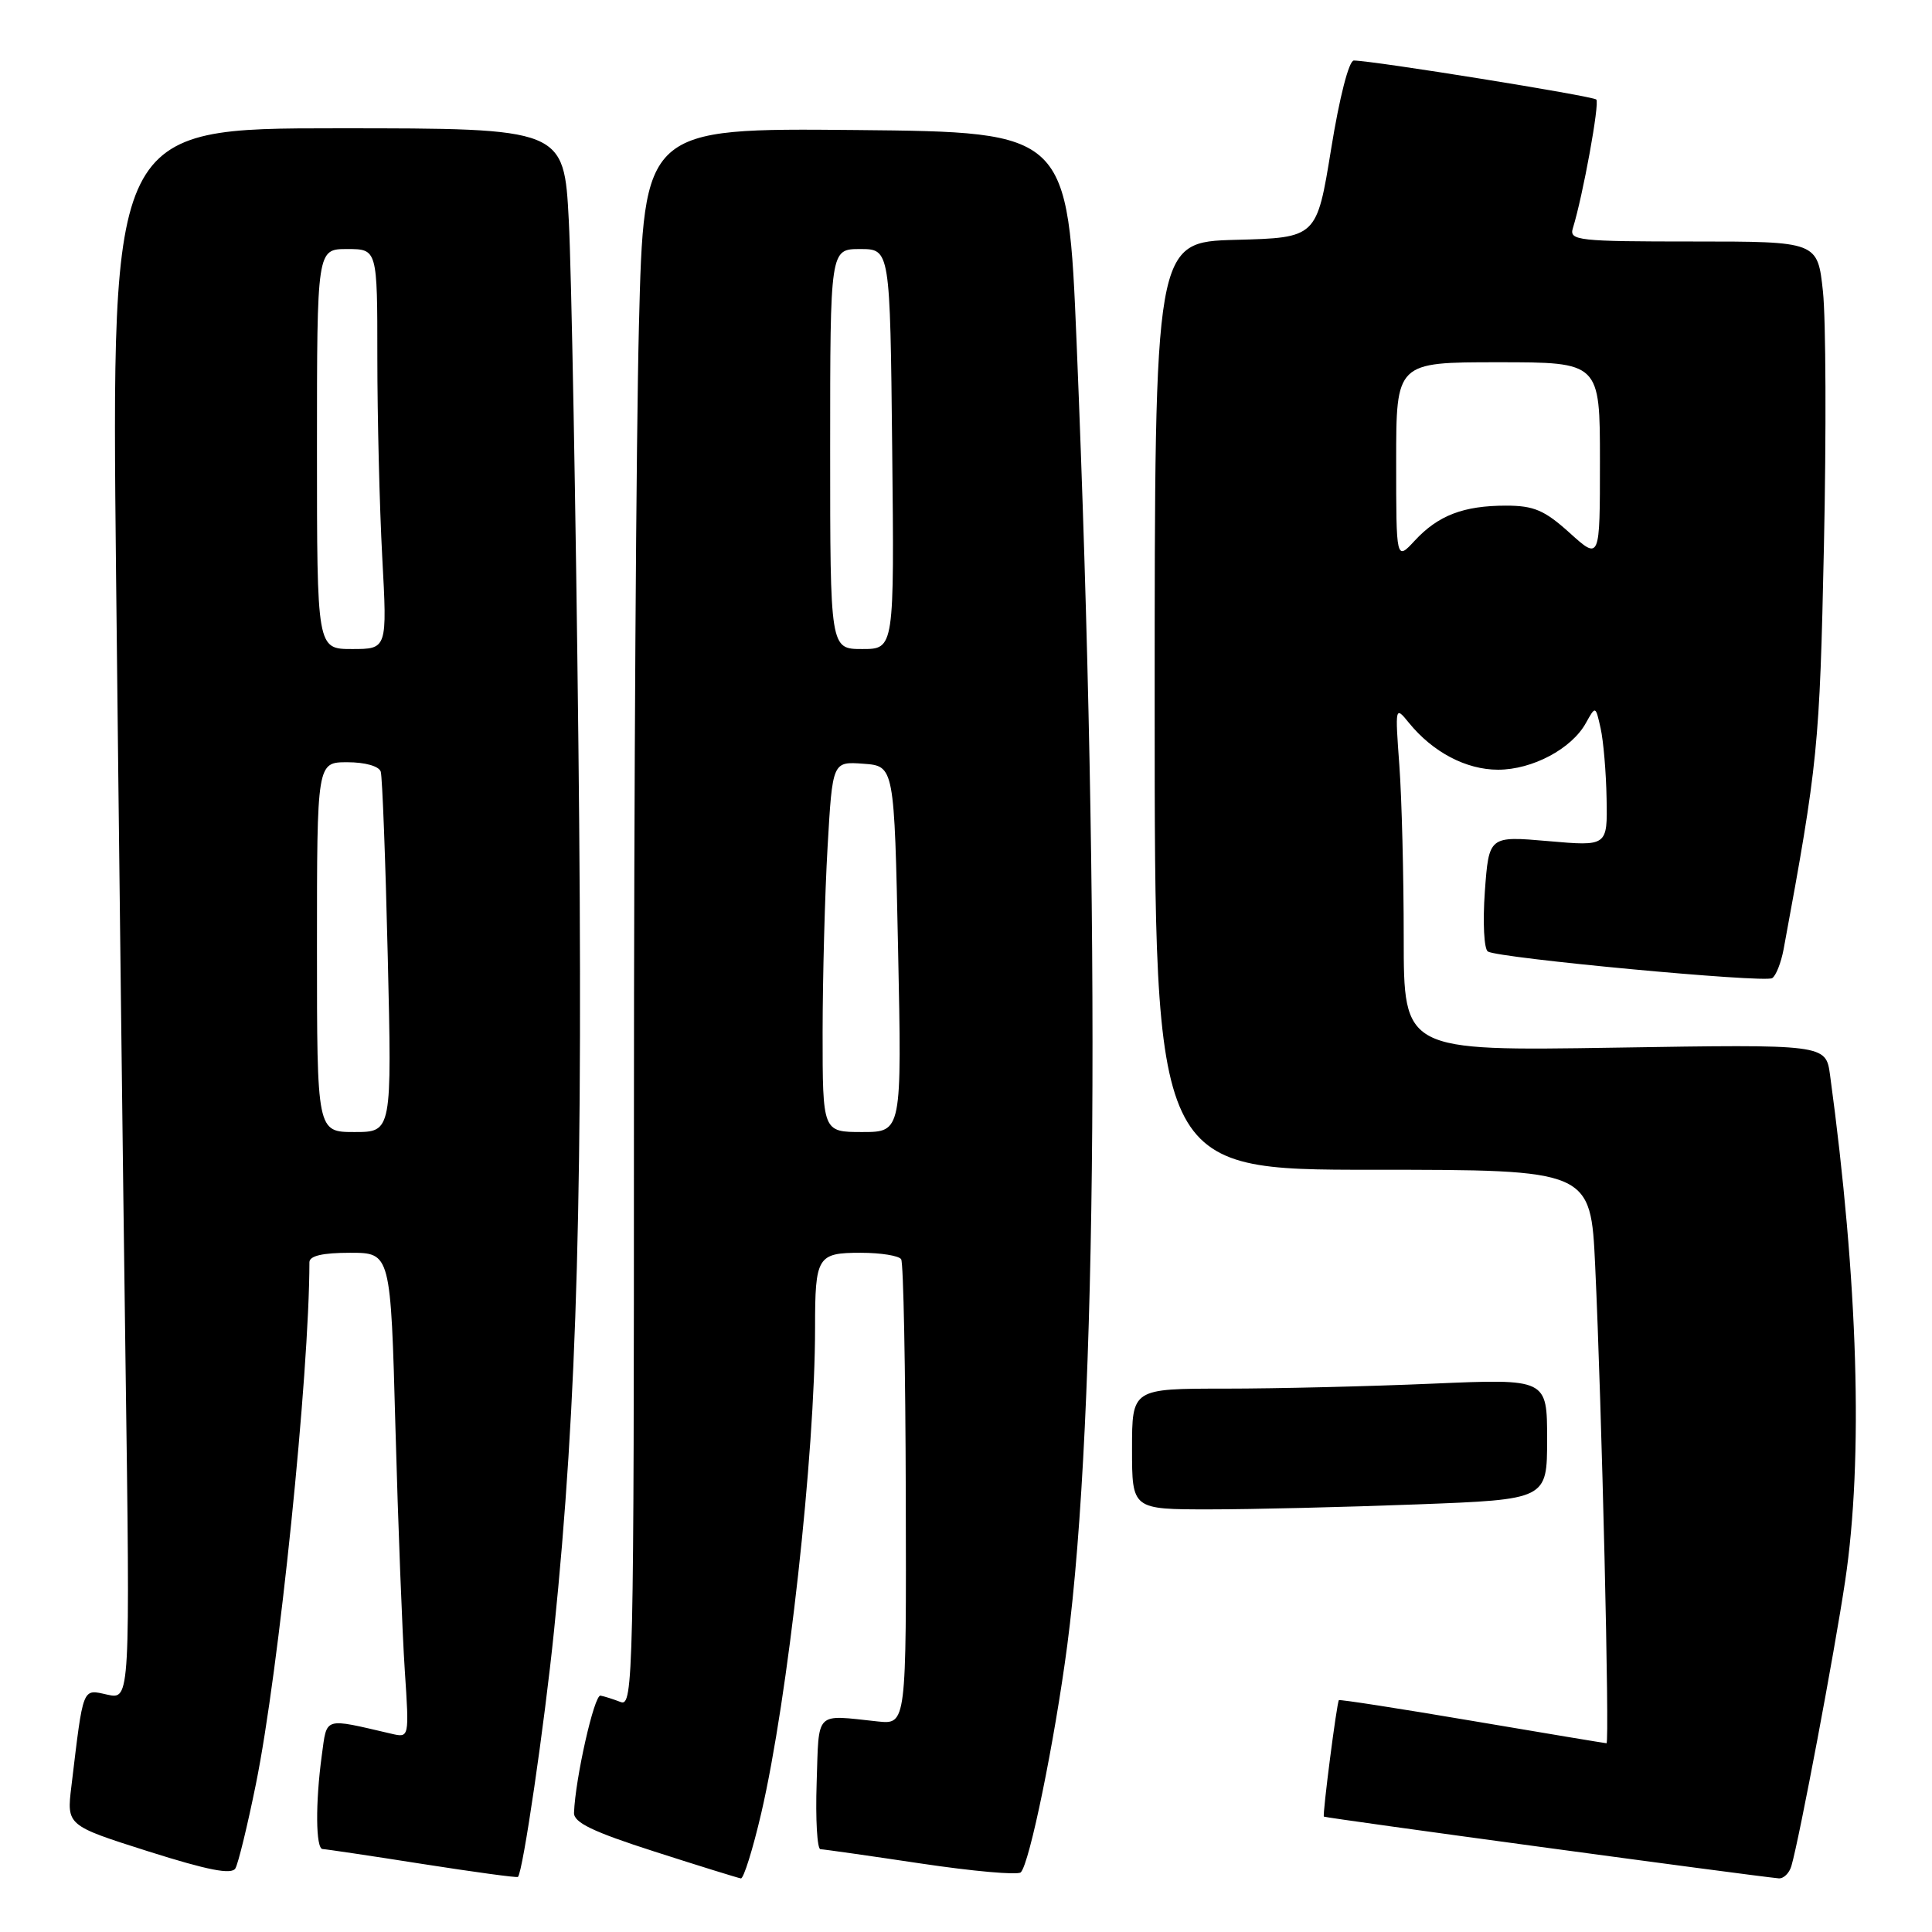 <?xml version="1.0" encoding="UTF-8" standalone="no"?>
<!DOCTYPE svg PUBLIC "-//W3C//DTD SVG 1.1//EN" "http://www.w3.org/Graphics/SVG/1.1/DTD/svg11.dtd" >
<svg xmlns="http://www.w3.org/2000/svg" xmlns:xlink="http://www.w3.org/1999/xlink" version="1.1" viewBox="0 0 256 256">
 <g >
 <path fill="currentColor"
d=" M 33.90 236.44 C 36.95 221.45 40.98 182.18 41.00 167.25 C 41.00 166.41 42.74 166.00 46.38 166.00 C 51.77 166.00 51.77 166.00 52.40 189.25 C 52.75 202.04 53.31 216.50 53.64 221.39 C 54.23 230.28 54.23 230.28 51.87 229.73 C 42.77 227.62 43.35 227.44 42.64 232.59 C 41.78 238.90 41.83 245.00 42.75 245.01 C 43.16 245.02 49.10 245.90 55.95 246.98 C 62.80 248.05 68.50 248.83 68.63 248.70 C 69.29 248.05 72.13 228.66 73.42 216.00 C 76.51 185.79 77.30 157.05 76.64 98.50 C 76.29 67.15 75.72 35.99 75.37 29.25 C 74.73 17.00 74.73 17.00 44.74 17.00 C 14.76 17.00 14.76 17.00 15.38 76.25 C 15.73 108.84 16.29 155.69 16.63 180.36 C 17.25 225.21 17.25 225.21 14.22 224.55 C 10.87 223.81 11.07 223.30 9.46 236.69 C 8.83 241.88 8.83 241.88 19.66 245.32 C 27.56 247.82 30.69 248.43 31.19 247.57 C 31.57 246.92 32.79 241.91 33.90 236.44 Z  M 100.87 240.25 C 104.40 225.06 108.00 192.58 108.00 175.94 C 108.00 166.49 108.30 166.00 114.05 166.00 C 116.71 166.00 119.12 166.39 119.41 166.86 C 119.71 167.33 119.98 181.40 120.02 198.11 C 120.10 228.50 120.10 228.50 116.30 228.10 C 107.88 227.21 108.53 226.55 108.21 236.25 C 108.05 241.06 108.28 245.01 108.71 245.03 C 109.14 245.04 115.12 245.89 122.00 246.92 C 128.88 247.95 134.84 248.48 135.25 248.10 C 136.41 247.02 139.74 230.75 141.42 217.99 C 145.39 187.69 145.85 122.89 142.66 45.50 C 141.50 17.50 141.50 17.50 113.41 17.23 C 85.32 16.97 85.32 16.97 84.66 43.23 C 84.30 57.68 84.00 104.76 84.00 147.86 C 84.00 222.08 83.91 226.18 82.25 225.53 C 81.29 225.16 80.08 224.77 79.57 224.68 C 78.74 224.52 76.23 235.67 76.06 240.20 C 76.01 241.50 78.56 242.72 86.75 245.35 C 92.66 247.25 97.80 248.84 98.17 248.90 C 98.53 248.95 99.75 245.06 100.87 240.25 Z  M 237.37 247.25 C 238.45 243.52 243.07 219.01 244.49 209.50 C 246.92 193.30 246.21 169.79 242.49 142.44 C 241.93 138.37 241.93 138.37 213.97 138.82 C 186.00 139.26 186.00 139.26 186.00 124.28 C 186.00 116.04 185.74 105.75 185.42 101.40 C 184.85 93.58 184.86 93.52 186.70 95.79 C 189.86 99.67 194.27 101.99 198.50 101.99 C 203.04 101.99 208.26 99.22 210.14 95.80 C 211.42 93.50 211.42 93.50 212.09 96.50 C 212.46 98.15 212.82 102.34 212.88 105.82 C 213.00 112.14 213.00 112.14 205.14 111.45 C 197.29 110.77 197.29 110.77 196.75 118.13 C 196.46 122.22 196.64 125.76 197.15 126.08 C 198.54 126.96 233.78 130.26 234.82 129.61 C 235.32 129.30 236.00 127.58 236.34 125.77 C 240.90 101.10 241.11 98.99 241.68 72.37 C 242.00 57.44 241.94 42.26 241.55 38.62 C 240.84 32.00 240.84 32.00 224.35 32.00 C 209.11 32.00 207.91 31.87 208.41 30.25 C 209.75 25.92 211.98 13.65 211.52 13.19 C 211.05 12.72 182.06 8.05 179.39 8.02 C 178.74 8.01 177.48 12.92 176.38 19.75 C 174.47 31.50 174.47 31.50 163.74 31.78 C 153.00 32.07 153.00 32.07 153.00 93.53 C 153.00 155.00 153.00 155.00 181.89 155.00 C 210.78 155.00 210.78 155.00 211.37 167.75 C 212.24 186.26 213.30 231.00 212.87 230.99 C 212.67 230.98 204.65 229.65 195.05 228.02 C 185.45 226.39 177.51 225.16 177.41 225.28 C 177.13 225.59 175.22 240.45 175.42 240.71 C 175.56 240.89 231.91 248.53 235.68 248.89 C 236.33 248.95 237.09 248.21 237.37 247.25 Z  M 187.75 199.34 C 205.00 198.69 205.00 198.69 205.00 190.69 C 205.00 182.69 205.00 182.69 189.84 183.34 C 181.50 183.70 169.13 184.00 162.34 184.00 C 150.00 184.00 150.00 184.00 150.00 192.00 C 150.00 200.00 150.00 200.00 160.25 200.00 C 165.89 200.00 178.26 199.70 187.75 199.34 Z  M 42.00 125.50 C 42.00 101.00 42.00 101.00 46.03 101.00 C 48.38 101.00 50.22 101.52 50.45 102.25 C 50.66 102.94 51.08 113.96 51.38 126.75 C 51.93 150.00 51.93 150.00 46.97 150.00 C 42.00 150.00 42.00 150.00 42.00 125.50 Z  M 42.00 59.50 C 42.00 33.00 42.00 33.00 46.00 33.00 C 50.00 33.00 50.00 33.00 50.00 47.34 C 50.00 55.23 50.29 67.16 50.65 73.84 C 51.31 86.00 51.31 86.00 46.65 86.00 C 42.00 86.00 42.00 86.00 42.00 59.50 Z  M 109.00 136.75 C 109.01 129.46 109.30 118.42 109.66 112.20 C 110.31 100.90 110.31 100.90 114.41 101.20 C 118.50 101.50 118.50 101.50 119.00 125.75 C 119.50 150.00 119.50 150.00 114.25 150.00 C 109.00 150.00 109.00 150.00 109.00 136.75 Z  M 110.00 59.50 C 110.00 33.00 110.00 33.00 113.97 33.00 C 117.94 33.00 117.94 33.00 118.22 59.50 C 118.50 86.00 118.50 86.00 114.25 86.00 C 110.00 86.00 110.00 86.00 110.00 59.50 Z  M 185.00 61.15 C 185.00 48.00 185.00 48.00 198.50 48.00 C 212.00 48.00 212.00 48.00 212.00 61.12 C 212.00 74.23 212.00 74.23 208.00 70.62 C 204.67 67.61 203.25 67.00 199.56 67.00 C 193.93 67.00 190.56 68.29 187.46 71.64 C 185.00 74.29 185.00 74.29 185.00 61.15 Z "/>
</g>
</svg>